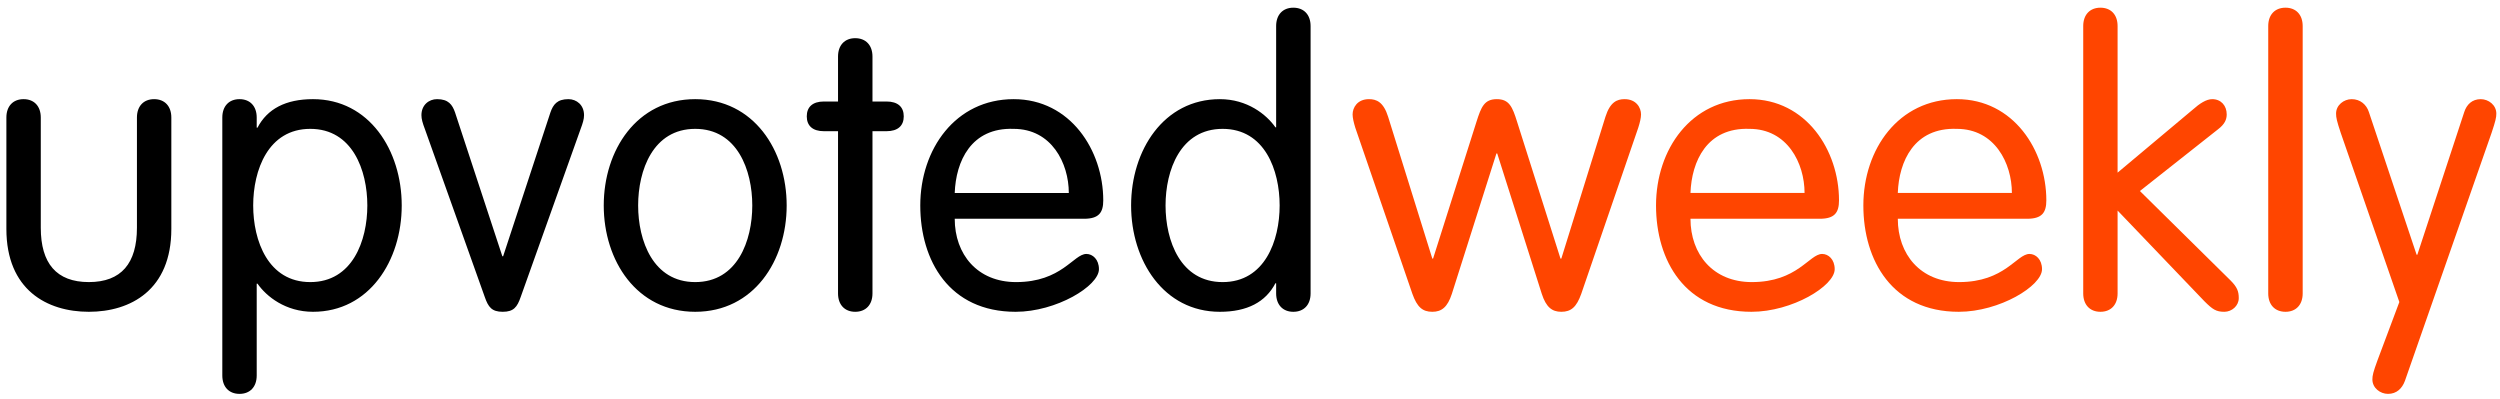 <?xml version="1.0" encoding="UTF-8" standalone="no"?>
<svg xmlns:sketch="http://www.bohemiancoding.com/sketch/ns" xmlns="http://www.w3.org/2000/svg" height="49px" width="307px" version="1.1" xmlns:xlink="http://www.w3.org/1999/xlink" viewBox="0 0 307 49">
<g sketch:type="MSPage" fill="none" fill-rule="evenodd">
<g sketch:type="MSLayerGroup">
<path d="m0.784 28.112c0 7.488 4.992 10.176 10.128 10.176s10.128-2.688 10.128-10.176v-13.68c0-1.392-0.816-2.256-2.112-2.256s-2.112 0.864-2.112 2.256v13.536c0 4.368-1.92 6.672-5.904 6.672s-5.904-2.304-5.904-6.672v-13.536c0-1.392-0.816-2.256-2.112-2.256s-2.112 0.864-2.112 2.256v13.68zm30.308-2.88c0-4.32 1.824-9.408 7.008-9.408s7.008 5.088 7.008 9.408-1.824 9.408-7.008 9.408-7.008-5.088-7.008-9.408zm-3.792 20.88c0 1.392 0.816 2.256 2.112 2.256s2.112-0.864 2.112-2.256v-11.28h0.096c1.104 1.584 3.456 3.456 6.816 3.456 6.912 0 10.896-6.288 10.896-13.056s-3.984-13.056-10.896-13.056c-3.36 0-5.616 1.2-6.816 3.504h-0.096v-1.248c0-1.392-0.816-2.256-2.112-2.256s-2.112 0.864-2.112 2.256v31.68zm32.228-9.648c0.432 1.248 0.864 1.824 2.208 1.824s1.776-0.576 2.208-1.824l7.344-20.592c0.288-0.768 0.432-1.248 0.432-1.728 0-1.248-0.912-1.968-1.92-1.968-1.392 0-1.872 0.672-2.208 1.632l-5.808 17.664h-0.096l-5.808-17.664c-0.336-0.96-0.816-1.632-2.208-1.632-1.008 0-1.92 0.72-1.92 1.968 0 0.48 0.144 0.96 0.432 1.728l7.344 20.592zm14.612-11.232c0 6.768 4.032 13.056 11.232 13.056s11.232-6.288 11.232-13.056-4.032-13.056-11.232-13.056-11.232 6.288-11.232 13.056zm4.224 0c0-4.32 1.824-9.408 7.008-9.408s7.008 5.088 7.008 9.408-1.824 9.408-7.008 9.408-7.008-5.088-7.008-9.408zm24.546-12.768h-1.73c-1.388 0-2.108 0.672-2.108 1.824s0.72 1.824 2.108 1.824h1.73v19.92c0 1.392 0.82 2.256 2.11 2.256 1.3 0 2.12-0.864 2.12-2.256v-19.92h1.72c1.4 0 2.12-0.672 2.12-1.824s-0.72-1.824-2.12-1.824h-1.72v-5.52c0-1.392-0.82-2.256-2.12-2.256-1.29 0-2.11 0.864-2.11 2.256v5.52zm30.21 14.4c1.83 0 2.36-0.768 2.36-2.256 0-6.144-4.04-12.432-11-12.432-7.15 0-11.47 6.144-11.47 13.056 0 6.768 3.55 13.056 11.71 13.056 5 0 10.23-3.168 10.23-5.232 0-1.2-0.77-1.872-1.54-1.872-1.58 0-3.02 3.456-8.64 3.456-4.75 0-7.53-3.408-7.53-7.776h15.88zm-15.88-3.168c0.14-3.888 2.01-8.064 7.24-7.872 4.66 0 6.77 4.224 6.77 7.872h-14.01zm39.9 1.536c0 4.32-1.82 9.408-7 9.408-5.19 0-7.01-5.088-7.01-9.408s1.82-9.408 7.01-9.408c5.18 0 7 5.088 7 9.408zm-0.43 10.8c0 1.392 0.82 2.256 2.11 2.256 1.3 0 2.12-0.864 2.12-2.256v-32.832c0-1.392-0.82-2.256-2.12-2.256-1.29 0-2.11 0.864-2.11 2.256v12.432h-0.09c-1.11-1.584-3.46-3.456-6.82-3.456-6.91 0-10.9 6.288-10.9 13.056s3.99 13.056 10.9 13.056c3.36 0 5.62-1.2 6.82-3.504h0.09v1.248z" fill="#000" sketch:type="MSShapeGroup"/>
<path d="m173.44 36.08c0.58 1.632 1.25 2.208 2.45 2.208 1.15 0 1.87-0.576 2.4-2.208l5.47-17.232h0.1l5.47 17.232c0.53 1.632 1.25 2.208 2.4 2.208 1.2 0 1.87-0.576 2.45-2.208l7-20.4c0.2-0.624 0.34-1.2 0.34-1.632 0-0.816-0.58-1.872-2.02-1.872-0.91 0-1.77 0.336-2.35 2.16l-5.42 17.424h-0.1l-5.33-16.8c-0.57-1.824-0.96-2.784-2.49-2.784-1.54 0-1.92 0.96-2.5 2.784l-5.33 16.8h-0.09l-5.43-17.424c-0.57-1.824-1.44-2.16-2.35-2.16-1.44 0-2.01 1.056-2.01 1.872 0 0.432 0.14 1.008 0.33 1.632l7.01 20.4zm50.04-9.216c1.82 0 2.35-0.768 2.35-2.256 0-6.144-4.03-12.432-10.99-12.432-7.16 0-11.48 6.144-11.48 13.056 0 6.768 3.56 13.056 11.72 13.056 4.99 0 10.22-3.168 10.22-5.232 0-1.2-0.77-1.872-1.54-1.872-1.58 0-3.02 3.456-8.64 3.456-4.75 0-7.53-3.408-7.53-7.776h15.89zm-15.89-3.168c0.14-3.888 2.01-8.064 7.25-7.872 4.65 0 6.76 4.224 6.76 7.872h-14.01zm41.35 3.168c1.82 0 2.35-0.768 2.35-2.256 0-6.144-4.03-12.432-10.99-12.432-7.16 0-11.48 6.144-11.48 13.056 0 6.768 3.56 13.056 11.72 13.056 4.99 0 10.22-3.168 10.22-5.232 0-1.2-0.77-1.872-1.54-1.872-1.58 0-3.02 3.456-8.64 3.456-4.75 0-7.53-3.408-7.53-7.776h15.89zm-15.89-3.168c0.14-3.888 2.01-8.064 7.25-7.872 4.65 0 6.76 4.224 6.76 7.872h-14.01zm22.77 12.336c0 1.392 0.82 2.256 2.11 2.256 1.3 0 2.11-0.864 2.11-2.256v-10.176l10.66 11.136c1.01 1.008 1.44 1.296 2.45 1.296 0.91 0 1.77-0.72 1.77-1.68 0-0.816-0.19-1.344-1-2.16l-11.14-10.992 9.6-7.584c0.82-0.624 1.06-1.2 1.06-1.824 0-1.056-0.68-1.872-1.78-1.872-0.72 0-1.54 0.528-2.4 1.296l-9.22 7.728v-18c0-1.392-0.81-2.256-2.11-2.256-1.29 0-2.11 0.864-2.11 2.256v32.832zm26.95-32.832c0-1.392-0.82-2.256-2.11-2.256-1.3 0-2.12 0.864-2.12 2.256v32.832c0 1.392 0.82 2.256 2.12 2.256 1.29 0 2.11-0.864 2.11-2.256v-32.832zm11.87 33.888l-2.68 7.152c-0.53 1.44-0.63 1.872-0.63 2.352 0 1.056 0.96 1.776 1.92 1.776 1.06 0 1.73-0.672 2.07-1.584l10.65-30.48c0.48-1.44 0.58-1.872 0.58-2.352 0-1.056-0.96-1.776-1.92-1.776-1.06 0-1.73 0.672-2.02 1.584l-5.76 17.52h-0.09l-5.86-17.52c-0.29-0.912-1.06-1.584-2.11-1.584-0.96 0-1.92 0.72-1.92 1.776 0 0.48 0.09 0.912 0.57 2.352l7.2 20.784z" fill="#FF4500" sketch:type="MSShapeGroup"/>
</g>
</g>
</svg>
